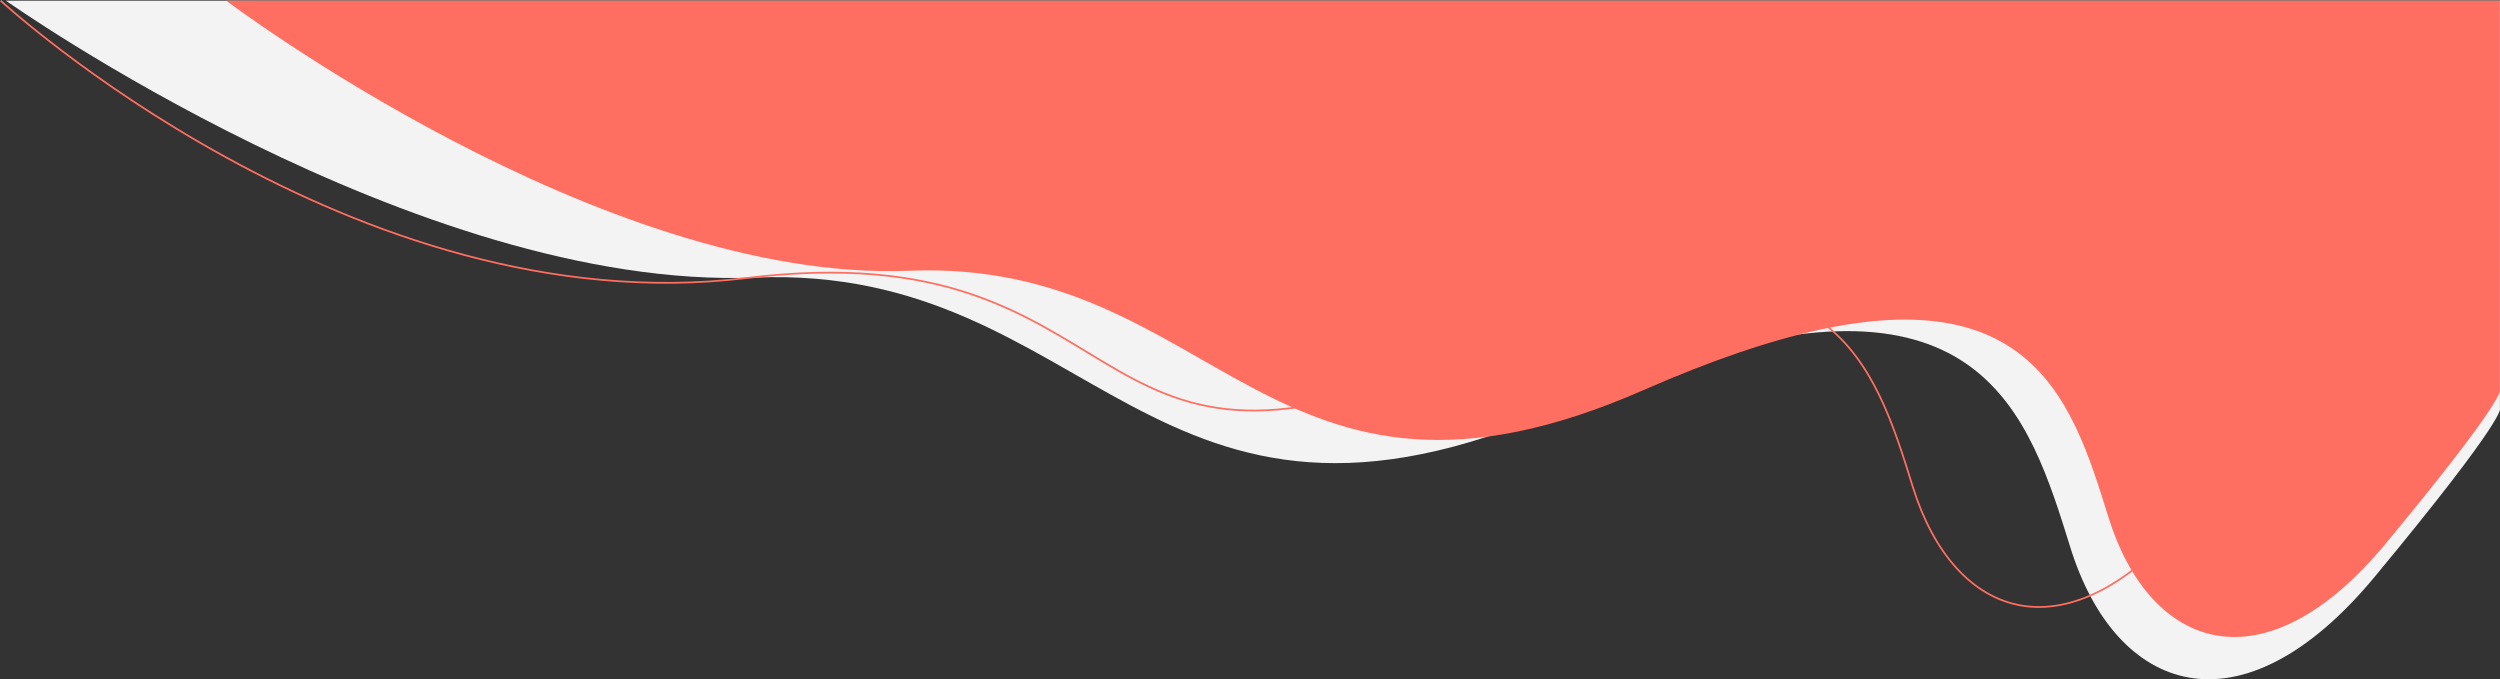 <svg id="Warstwa_1" data-name="Warstwa 1" xmlns="http://www.w3.org/2000/svg" viewBox="0 0 1419.28 385.62">
<rect x="0" y="0" width="1419.28" height="385.62" fill="#333333" stroke="none"/>
<?xml-stylesheet type="text/css" href="./css/bundle.css" ?>
<title>bg_top</title><g id="top-right-element"><path id="Path_8" data-name="Path 8" d="M3.37,0s233,164.86,425.49,157.19,223.7,176.8,457.2,74.28c21.25-9.33,40.81-17,58.84-23.16,180.09-61.57,207,26.63,230.5,102.16,25.82,83.09,96.75,108.37,172.86,16.49s71-95.49,71-95.49V0Z" transform="translate(-0.02 0.37)" fill="#f3f3f3"/><path id="Path_7" data-name="Path 7" d="M128.43,0s212.42,160.33,387.9,153.34,203.94,161.18,416.82,67.71c19.38-8.5,37.21-15.49,53.66-21.11,164.18-56.13,188.73,24.28,210.13,93.14,23.54,75.75,88.2,98.79,157.6,15s64.69-87.06,64.69-87.06V0Z" transform="translate(-0.02 0.37)" fill="#ff6f61"/><path id="Path_9" data-name="Path 9" d="M.36,0S200.45,184.76,424,157.45s185.29,140.06,398.17,46.6c19.38-8.5,37.21-15.49,53.66-21.11,164.18-56.13,188.73,24.28,210.13,93.13,23.55,75.75,88.2,98.8,157.6,15" transform="translate(-0.02 0.37)" fill="none" stroke="#ff6f61"/></g></svg>